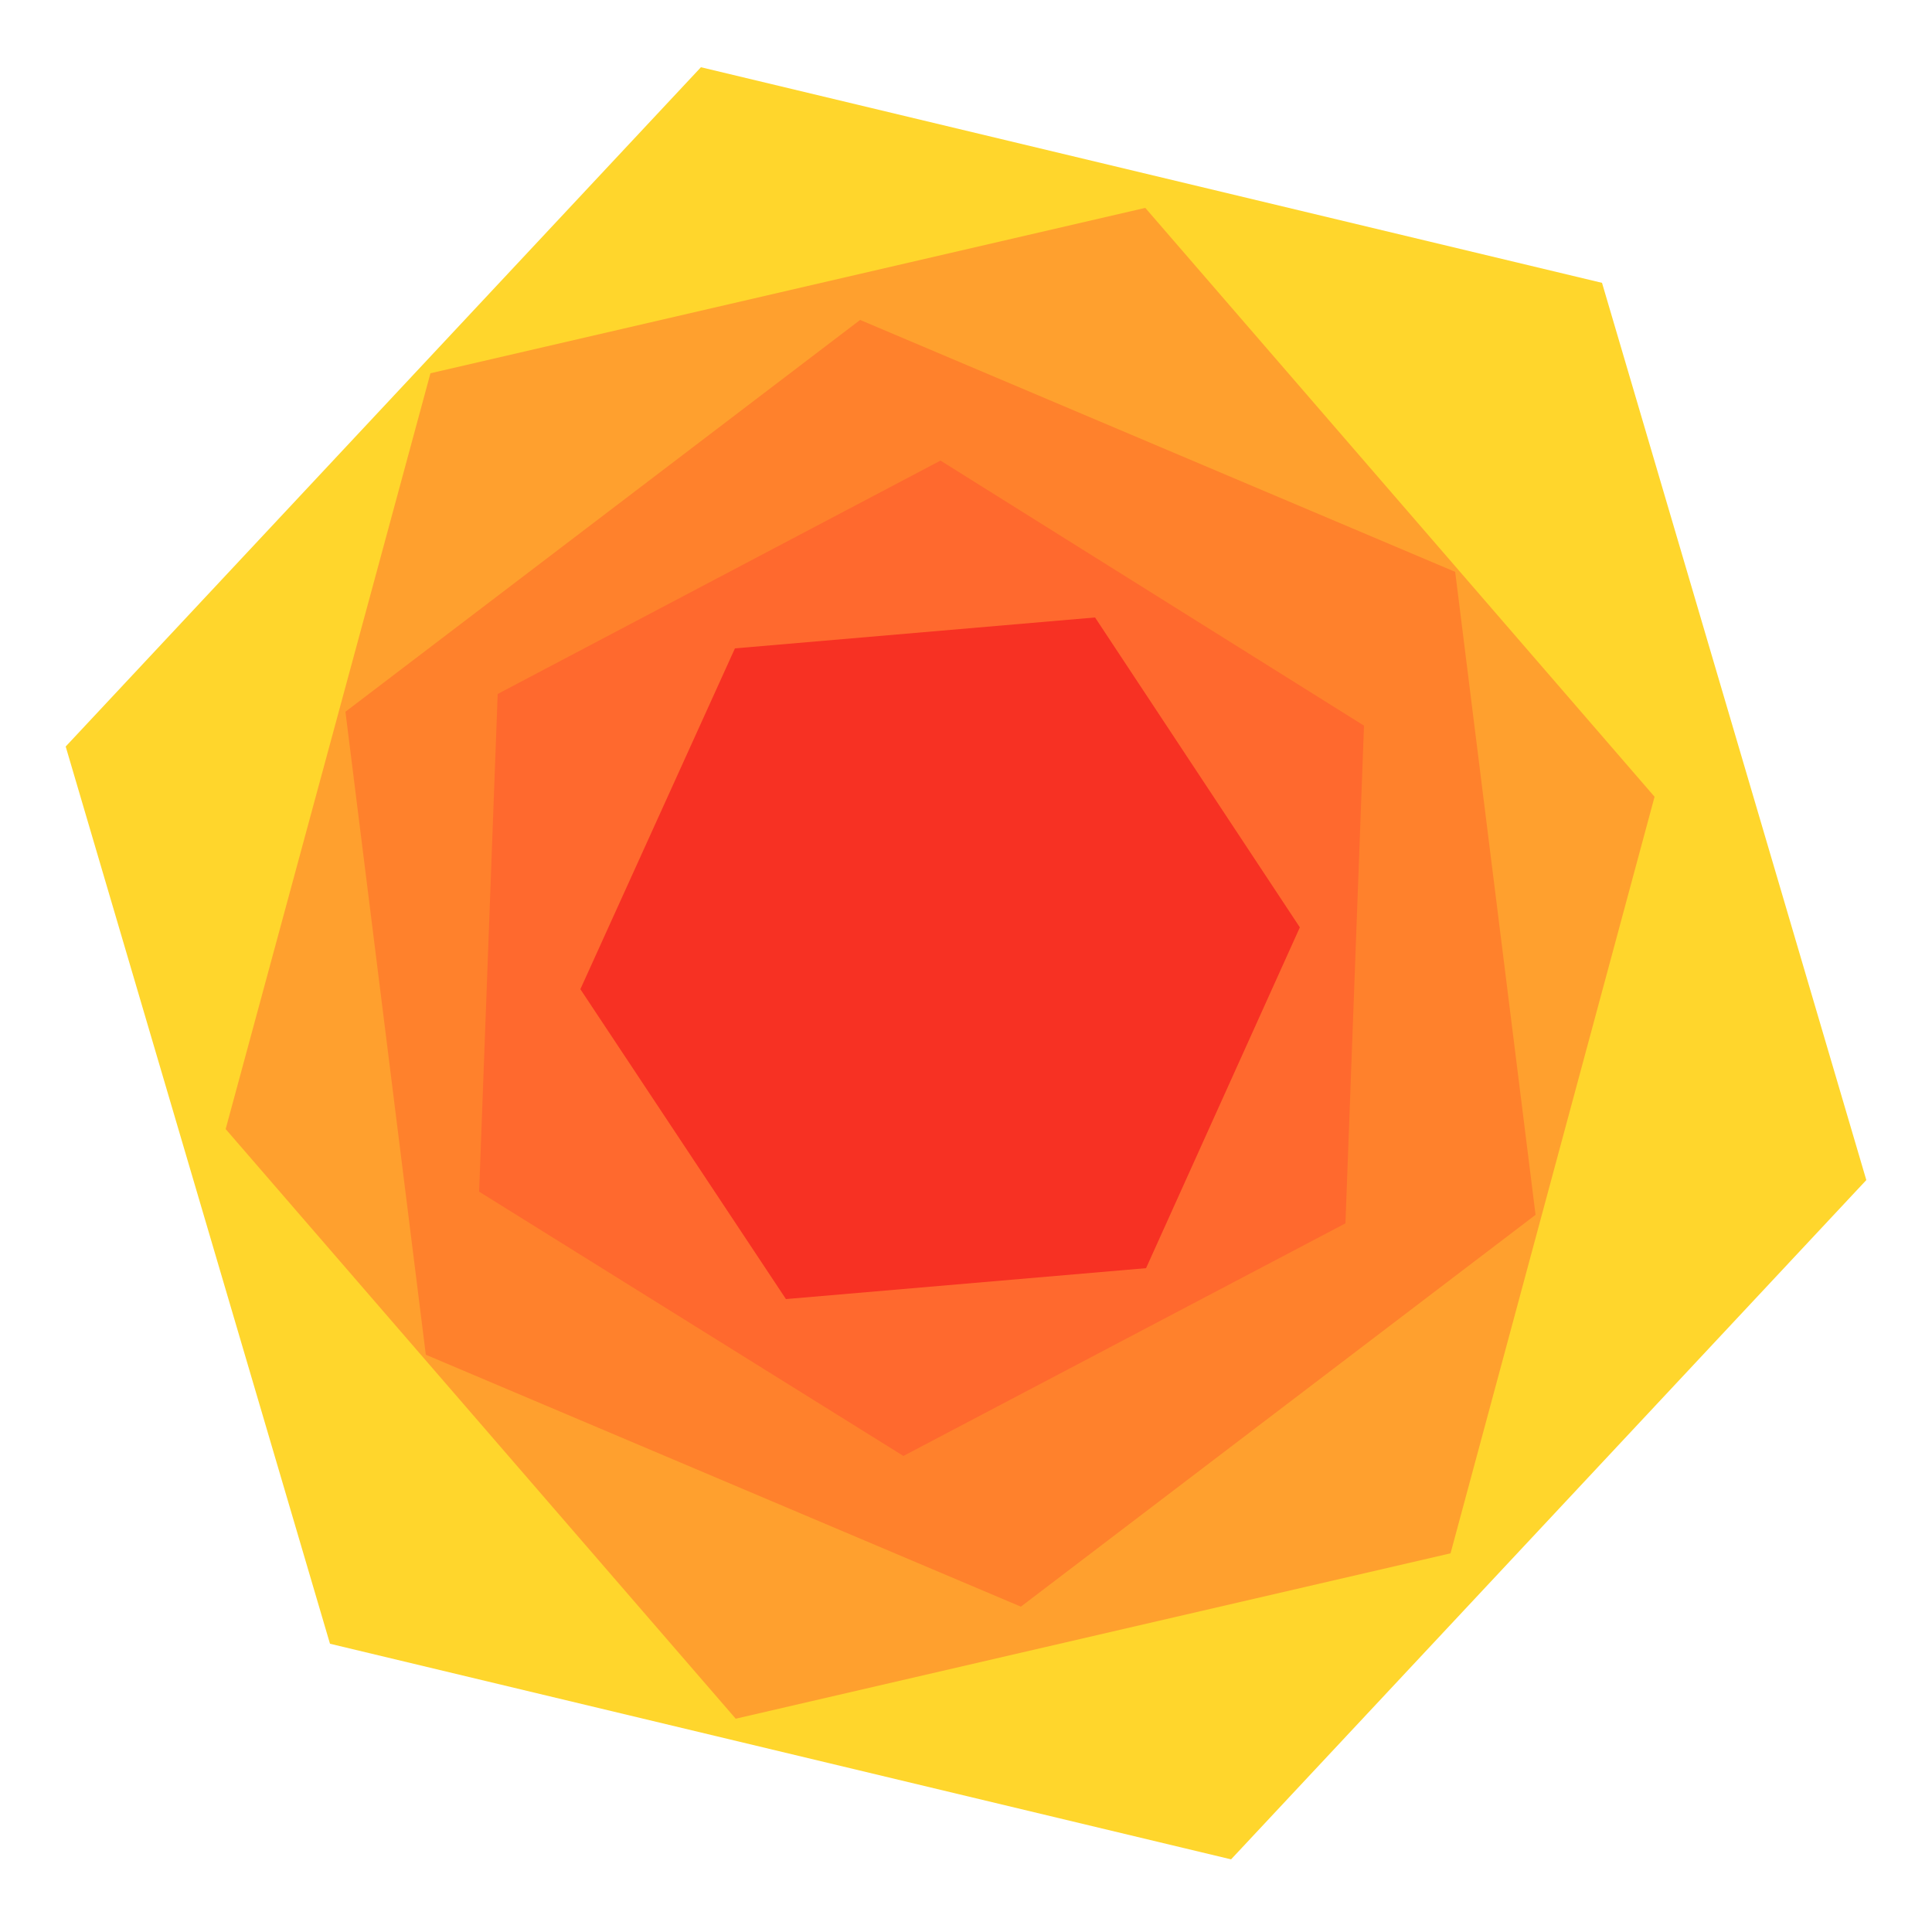<?xml version="1.0" encoding="utf-8"?>
<!-- Generator: Adobe Illustrator 21.1.0, SVG Export Plug-In . SVG Version: 6.00 Build 0)  -->
<svg version="1.1" id="Layer_1" xmlns="http://www.w3.org/2000/svg" xmlns:xlink="http://www.w3.org/1999/xlink" x="0px" y="0px"
	 viewBox="0 0 250 250" style="enable-background:new 0 0 250 250;" xml:space="preserve">
<style type="text/css">
	.st0{fill:#FFD62C;}
	.st1{fill:#FFA02E;}
	.st2{fill:#FF812C;}
	.st3{fill:#FF692E;}
	.st4{fill:#F73123;}
</style>
<polygon class="st0" points="241.5,152.7 159.3,240.6 42.7,212.7 8.5,96.6 90.7,8.7 207.3,36.6 "/>
<polygon class="st1" points="148.2,26.9 214.1,103.1 187.7,201 95.2,222.4 29.2,146.1 55.7,48.3 "/>
<polygon class="st2" points="132.1,207.9 55.1,175.3 44.7,92.1 111.3,41.4 188.3,74 198.7,157.2 "/>
<polygon class="st3" points="116.9,188.4 62,154.2 64.4,89.8 121.7,59.6 176.5,93.9 174.1,158.3 "/>
<polygon class="st4" points="95.1,83.9 141.7,79.9 168.2,120 148.3,164.1 101.7,168.1 75.1,128 "/>
</svg>
